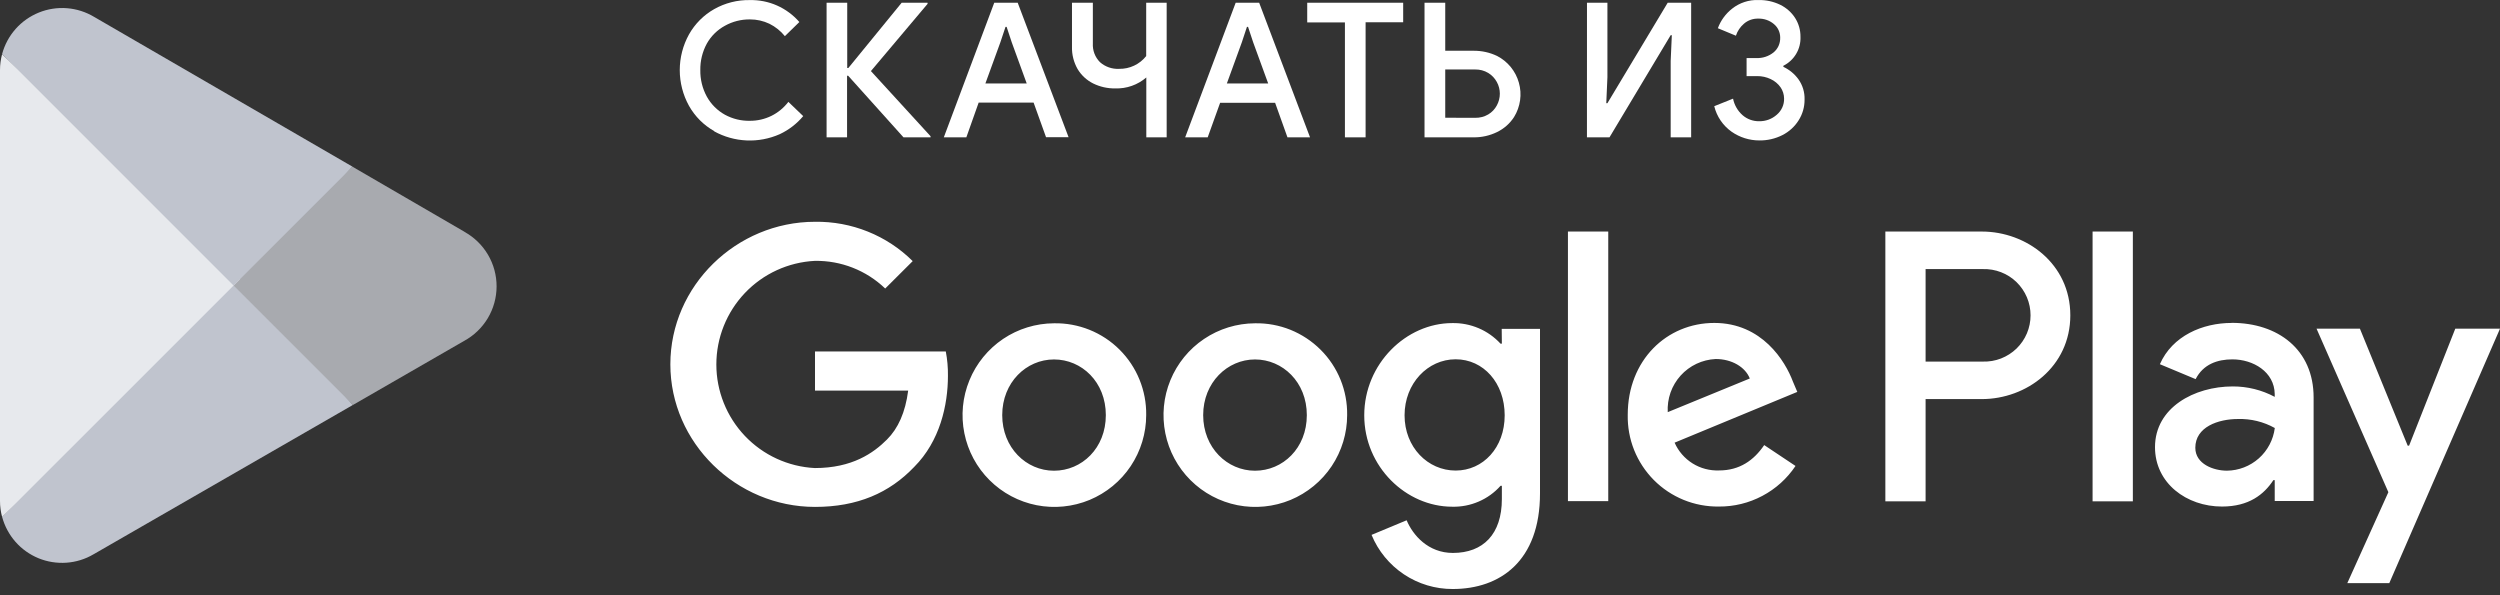 <svg width="63" height="15" viewBox="0 0 63 15" fill="none" xmlns="http://www.w3.org/2000/svg">
<rect x="0" y="0" width="63" height="15" fill="#333333" stroke="none"/>
<path d="M31.626 8.147C31.169 8.149 30.722 8.286 30.343 8.541C29.963 8.796 29.668 9.158 29.494 9.581C29.32 10.004 29.276 10.469 29.366 10.917C29.456 11.366 29.677 11.777 30.001 12.1C30.325 12.423 30.737 12.642 31.186 12.731C31.634 12.819 32.099 12.773 32.522 12.598C32.944 12.422 33.305 12.126 33.559 11.746C33.813 11.365 33.948 10.918 33.948 10.461C33.953 10.155 33.896 9.851 33.781 9.568C33.666 9.285 33.495 9.027 33.278 8.812C33.061 8.596 32.803 8.426 32.52 8.311C32.236 8.197 31.932 8.141 31.626 8.147ZM31.626 11.862C30.926 11.862 30.32 11.284 30.32 10.461C30.32 9.638 30.931 9.058 31.626 9.058C32.322 9.058 32.932 9.627 32.932 10.461C32.932 11.295 32.327 11.862 31.626 11.862ZM26.561 8.147C26.104 8.149 25.657 8.286 25.278 8.541C24.899 8.797 24.603 9.159 24.43 9.582C24.256 10.005 24.211 10.47 24.302 10.918C24.392 11.366 24.613 11.778 24.937 12.1C25.261 12.423 25.673 12.642 26.122 12.731C26.57 12.819 27.035 12.773 27.458 12.598C27.88 12.422 28.241 12.126 28.495 11.745C28.748 11.365 28.884 10.918 28.884 10.461C28.889 10.155 28.831 9.851 28.716 9.568C28.601 9.284 28.43 9.027 28.213 8.811C27.997 8.595 27.738 8.425 27.455 8.311C27.171 8.197 26.867 8.141 26.561 8.147ZM26.561 11.862C25.861 11.862 25.256 11.284 25.256 10.461C25.256 9.638 25.861 9.058 26.561 9.058C27.261 9.058 27.867 9.627 27.867 10.461C27.867 11.295 27.262 11.862 26.561 11.862ZM20.538 8.857V9.843H22.886C22.815 10.394 22.632 10.797 22.351 11.077C22.01 11.418 21.475 11.795 20.533 11.795C19.864 11.761 19.233 11.471 18.771 10.985C18.31 10.499 18.052 9.855 18.052 9.185C18.052 8.514 18.31 7.87 18.771 7.384C19.233 6.898 19.864 6.608 20.533 6.574C21.193 6.563 21.831 6.813 22.307 7.271L23 6.58C22.677 6.259 22.292 6.006 21.869 5.836C21.446 5.666 20.993 5.582 20.538 5.589C18.558 5.589 16.893 7.201 16.893 9.181C16.893 11.161 18.558 12.774 20.538 12.774C21.607 12.774 22.413 12.422 23.038 11.766C23.686 11.118 23.888 10.207 23.888 9.471C23.891 9.265 23.873 9.06 23.834 8.857H20.538ZM45.181 9.615C44.988 9.098 44.401 8.138 43.201 8.138C42.001 8.138 41.019 9.076 41.019 10.452C41.013 10.756 41.067 11.058 41.18 11.341C41.293 11.623 41.462 11.88 41.676 12.096C41.89 12.312 42.146 12.482 42.427 12.597C42.709 12.712 43.011 12.769 43.315 12.765C43.697 12.768 44.073 12.676 44.41 12.497C44.748 12.319 45.035 12.059 45.247 11.742L44.458 11.216C44.196 11.602 43.837 11.855 43.322 11.855C43.086 11.864 42.853 11.803 42.653 11.678C42.453 11.553 42.295 11.371 42.2 11.155L45.292 9.876L45.181 9.615ZM42.027 10.386C42.018 10.219 42.042 10.051 42.097 9.893C42.153 9.734 42.24 9.589 42.352 9.464C42.464 9.34 42.6 9.239 42.752 9.167C42.904 9.096 43.068 9.055 43.235 9.047C43.64 9.047 43.981 9.248 44.095 9.538L42.027 10.386ZM39.512 12.629H40.528V5.834H39.512V12.629ZM37.847 8.66H37.813C37.658 8.492 37.47 8.359 37.26 8.27C37.05 8.181 36.823 8.137 36.595 8.142C35.438 8.142 34.379 9.165 34.379 10.466C34.379 11.766 35.438 12.769 36.595 12.769C36.824 12.775 37.052 12.731 37.262 12.64C37.472 12.55 37.661 12.414 37.813 12.243H37.847V12.576C37.847 13.461 37.375 13.934 36.613 13.934C35.99 13.934 35.605 13.487 35.447 13.111L34.563 13.479C34.73 13.884 35.014 14.23 35.378 14.473C35.742 14.716 36.171 14.845 36.609 14.843C37.8 14.843 38.808 14.142 38.808 12.434V8.288H37.843L37.847 8.66ZM36.682 11.858C35.981 11.858 35.395 11.271 35.395 10.466C35.395 9.66 35.981 9.054 36.682 9.054C37.384 9.054 37.918 9.651 37.918 10.466C37.918 11.28 37.375 11.858 36.682 11.858ZM49.942 5.834H47.511V12.633H48.525V10.057H49.942C51.067 10.057 52.172 9.244 52.172 7.946C52.172 6.648 51.067 5.835 49.942 5.835M49.968 9.112H48.525V6.781H49.968C50.124 6.776 50.28 6.803 50.425 6.859C50.571 6.915 50.704 7 50.816 7.109C50.928 7.218 51.017 7.348 51.078 7.492C51.139 7.636 51.17 7.79 51.17 7.946C51.17 8.103 51.139 8.257 51.078 8.401C51.017 8.545 50.928 8.675 50.816 8.784C50.704 8.892 50.571 8.977 50.425 9.034C50.28 9.09 50.124 9.117 49.968 9.112ZM56.239 8.138C55.505 8.138 54.743 8.462 54.429 9.178L55.33 9.554C55.522 9.178 55.88 9.056 56.257 9.056C56.781 9.056 57.315 9.371 57.323 9.93V10.001C56.998 9.827 56.634 9.737 56.265 9.738C55.295 9.738 54.306 10.272 54.306 11.269C54.306 12.178 55.102 12.765 55.994 12.765C56.675 12.765 57.053 12.459 57.289 12.1H57.323V12.625H58.303V10.015C58.303 8.808 57.403 8.136 56.239 8.136M56.117 11.861C55.785 11.861 55.322 11.695 55.322 11.284C55.322 10.759 55.899 10.559 56.398 10.559C56.722 10.55 57.042 10.628 57.325 10.786C57.287 11.081 57.145 11.352 56.923 11.55C56.701 11.747 56.416 11.858 56.119 11.861M61.873 8.283L60.709 11.231H60.674L59.47 8.283H58.377L60.187 12.403L59.152 14.695H60.21L63 8.283H61.873ZM52.733 12.634H53.748V5.835H52.733V12.634Z" fill="white"/>
<path d="M5.844 6.888L0.053 13.025C0.116 13.258 0.231 13.473 0.39 13.654C0.549 13.835 0.748 13.976 0.971 14.068C1.194 14.159 1.435 14.197 1.676 14.18C1.916 14.163 2.149 14.091 2.357 13.968L2.375 13.958L8.896 10.203L5.844 6.888Z" fill="#C0C4CE"/>
<path d="M11.701 5.835H11.695L8.882 4.201L5.714 7.022L8.896 10.204L11.692 8.593C11.94 8.459 12.147 8.261 12.292 8.019C12.437 7.777 12.513 7.501 12.514 7.22C12.515 6.938 12.44 6.661 12.297 6.419C12.154 6.176 11.948 5.977 11.701 5.841" fill="#A8AAAF"/>
<path d="M0.053 1.364C0.018 1.495 -0 1.63 6.63832e-06 1.766V12.625C-0 12.761 0.018 12.896 0.053 13.027L6.043 7.039L0.053 1.364Z" fill="#E7E9ED"/>
<path d="M5.886 7.196L8.883 4.2L2.373 0.426C2.165 0.301 1.931 0.226 1.689 0.207C1.447 0.188 1.204 0.225 0.98 0.316C0.755 0.407 0.554 0.548 0.393 0.73C0.232 0.912 0.116 1.128 0.053 1.362L5.886 7.196Z" fill="#C0C4CE"/>
<path d="M17.999 3.304C17.732 3.154 17.512 2.933 17.362 2.666C17.21 2.391 17.13 2.081 17.13 1.767C17.13 1.452 17.21 1.143 17.362 0.868C17.512 0.601 17.732 0.38 17.999 0.229C18.272 0.075 18.581 -0.003 18.894 0.002C19.13 -0.003 19.365 0.043 19.581 0.139C19.797 0.235 19.989 0.377 20.144 0.555L19.779 0.911C19.673 0.78 19.54 0.674 19.39 0.599C19.236 0.526 19.068 0.488 18.898 0.489C18.677 0.487 18.46 0.542 18.268 0.649C18.077 0.753 17.92 0.908 17.813 1.097C17.701 1.302 17.644 1.533 17.648 1.767C17.644 2.001 17.701 2.231 17.813 2.436C17.919 2.627 18.077 2.785 18.268 2.891C18.461 2.996 18.678 3.049 18.898 3.044C19.085 3.045 19.27 3.003 19.439 2.92C19.607 2.837 19.753 2.716 19.867 2.567L20.241 2.926C20.079 3.119 19.878 3.274 19.65 3.381C19.387 3.497 19.102 3.552 18.815 3.539C18.528 3.527 18.248 3.448 17.996 3.309L17.999 3.304Z" fill="white"/>
<path d="M20.83 0.069H21.35V1.714H21.378L22.722 0.069H23.375V0.097L21.947 1.791L23.45 3.433V3.461H22.768L21.374 1.909H21.346V3.461H20.83V0.069Z" fill="white"/>
<path d="M25.055 0.069H25.646L26.928 3.457H26.36L26.047 2.586H24.662L24.352 3.461H23.784L25.055 0.069ZM25.873 2.103L25.495 1.064L25.367 0.677H25.339L25.21 1.064L24.832 2.103H25.873Z" fill="white"/>
<path d="M28.887 1.952C28.67 2.139 28.39 2.238 28.103 2.228C27.91 2.231 27.72 2.188 27.547 2.103C27.385 2.022 27.249 1.896 27.156 1.741C27.059 1.571 27.009 1.378 27.014 1.183V0.069H27.54V1.092C27.535 1.179 27.548 1.267 27.579 1.349C27.61 1.431 27.658 1.505 27.72 1.567C27.852 1.684 28.025 1.744 28.202 1.735C28.333 1.737 28.462 1.71 28.58 1.654C28.699 1.598 28.802 1.516 28.884 1.413V0.069H29.4V3.461H28.887V1.952Z" fill="white"/>
<path d="M31.139 0.069H31.731L33.013 3.461H32.444L32.133 2.591H30.747L30.434 3.461H29.866L31.139 0.069ZM31.958 2.103L31.579 1.064L31.451 0.677H31.423L31.295 1.064L30.917 2.103H31.958Z" fill="white"/>
<path d="M33.892 0.565H32.942V0.069H35.36V0.561H34.413V3.461H33.892V0.565Z" fill="white"/>
<path d="M35.898 0.069H36.42V1.279H37.138C37.341 1.278 37.542 1.322 37.726 1.41C37.859 1.478 37.977 1.574 38.072 1.69C38.166 1.806 38.236 1.94 38.276 2.085C38.317 2.229 38.327 2.38 38.306 2.529C38.285 2.677 38.234 2.82 38.155 2.948C38.05 3.112 37.901 3.243 37.726 3.328C37.543 3.417 37.342 3.463 37.138 3.461H35.898V0.069ZM37.177 2.969C37.291 2.971 37.404 2.942 37.503 2.884C37.595 2.83 37.67 2.751 37.72 2.657C37.77 2.566 37.796 2.464 37.796 2.361C37.796 2.258 37.77 2.156 37.72 2.066C37.669 1.972 37.594 1.893 37.503 1.838C37.405 1.779 37.291 1.749 37.177 1.751H36.42V2.967L37.177 2.969Z" fill="white"/>
<path d="M39.992 0.069H40.507V1.946L40.478 2.6H40.507L42.026 0.069H42.617V3.461H42.101V1.539L42.13 0.887H42.101L40.559 3.461H39.991L39.992 0.069Z" fill="white"/>
<path d="M43.636 3.319C43.418 3.165 43.262 2.936 43.199 2.676L43.673 2.486C43.705 2.647 43.789 2.793 43.912 2.902C44.028 3.003 44.176 3.057 44.33 3.055C44.494 3.058 44.653 3 44.775 2.891C44.834 2.841 44.881 2.779 44.913 2.709C44.945 2.639 44.961 2.563 44.959 2.486C44.959 2.384 44.928 2.284 44.87 2.2C44.807 2.111 44.722 2.04 44.623 1.994C44.517 1.943 44.4 1.917 44.282 1.918H44.014V1.463H44.265C44.419 1.469 44.569 1.419 44.69 1.324C44.746 1.279 44.79 1.221 44.82 1.156C44.849 1.09 44.863 1.019 44.861 0.947C44.861 0.882 44.847 0.818 44.82 0.759C44.793 0.7 44.752 0.648 44.703 0.607C44.592 0.513 44.451 0.465 44.307 0.469C44.175 0.466 44.047 0.511 43.948 0.597C43.854 0.678 43.783 0.782 43.745 0.9L43.29 0.711C43.362 0.516 43.487 0.345 43.651 0.217C43.84 0.068 44.076 -0.009 44.316 0.001C44.505 -0.003 44.693 0.039 44.863 0.121C45.015 0.196 45.145 0.31 45.237 0.453C45.327 0.595 45.374 0.76 45.372 0.928C45.378 1.078 45.341 1.227 45.264 1.356C45.188 1.485 45.076 1.59 44.941 1.657V1.685C45.094 1.756 45.225 1.865 45.323 2.001C45.427 2.149 45.481 2.327 45.475 2.508C45.477 2.694 45.425 2.876 45.325 3.033C45.225 3.192 45.084 3.32 44.916 3.405C44.736 3.496 44.536 3.542 44.334 3.539C44.085 3.539 43.841 3.462 43.636 3.319Z" fill="white"/>
</svg>
